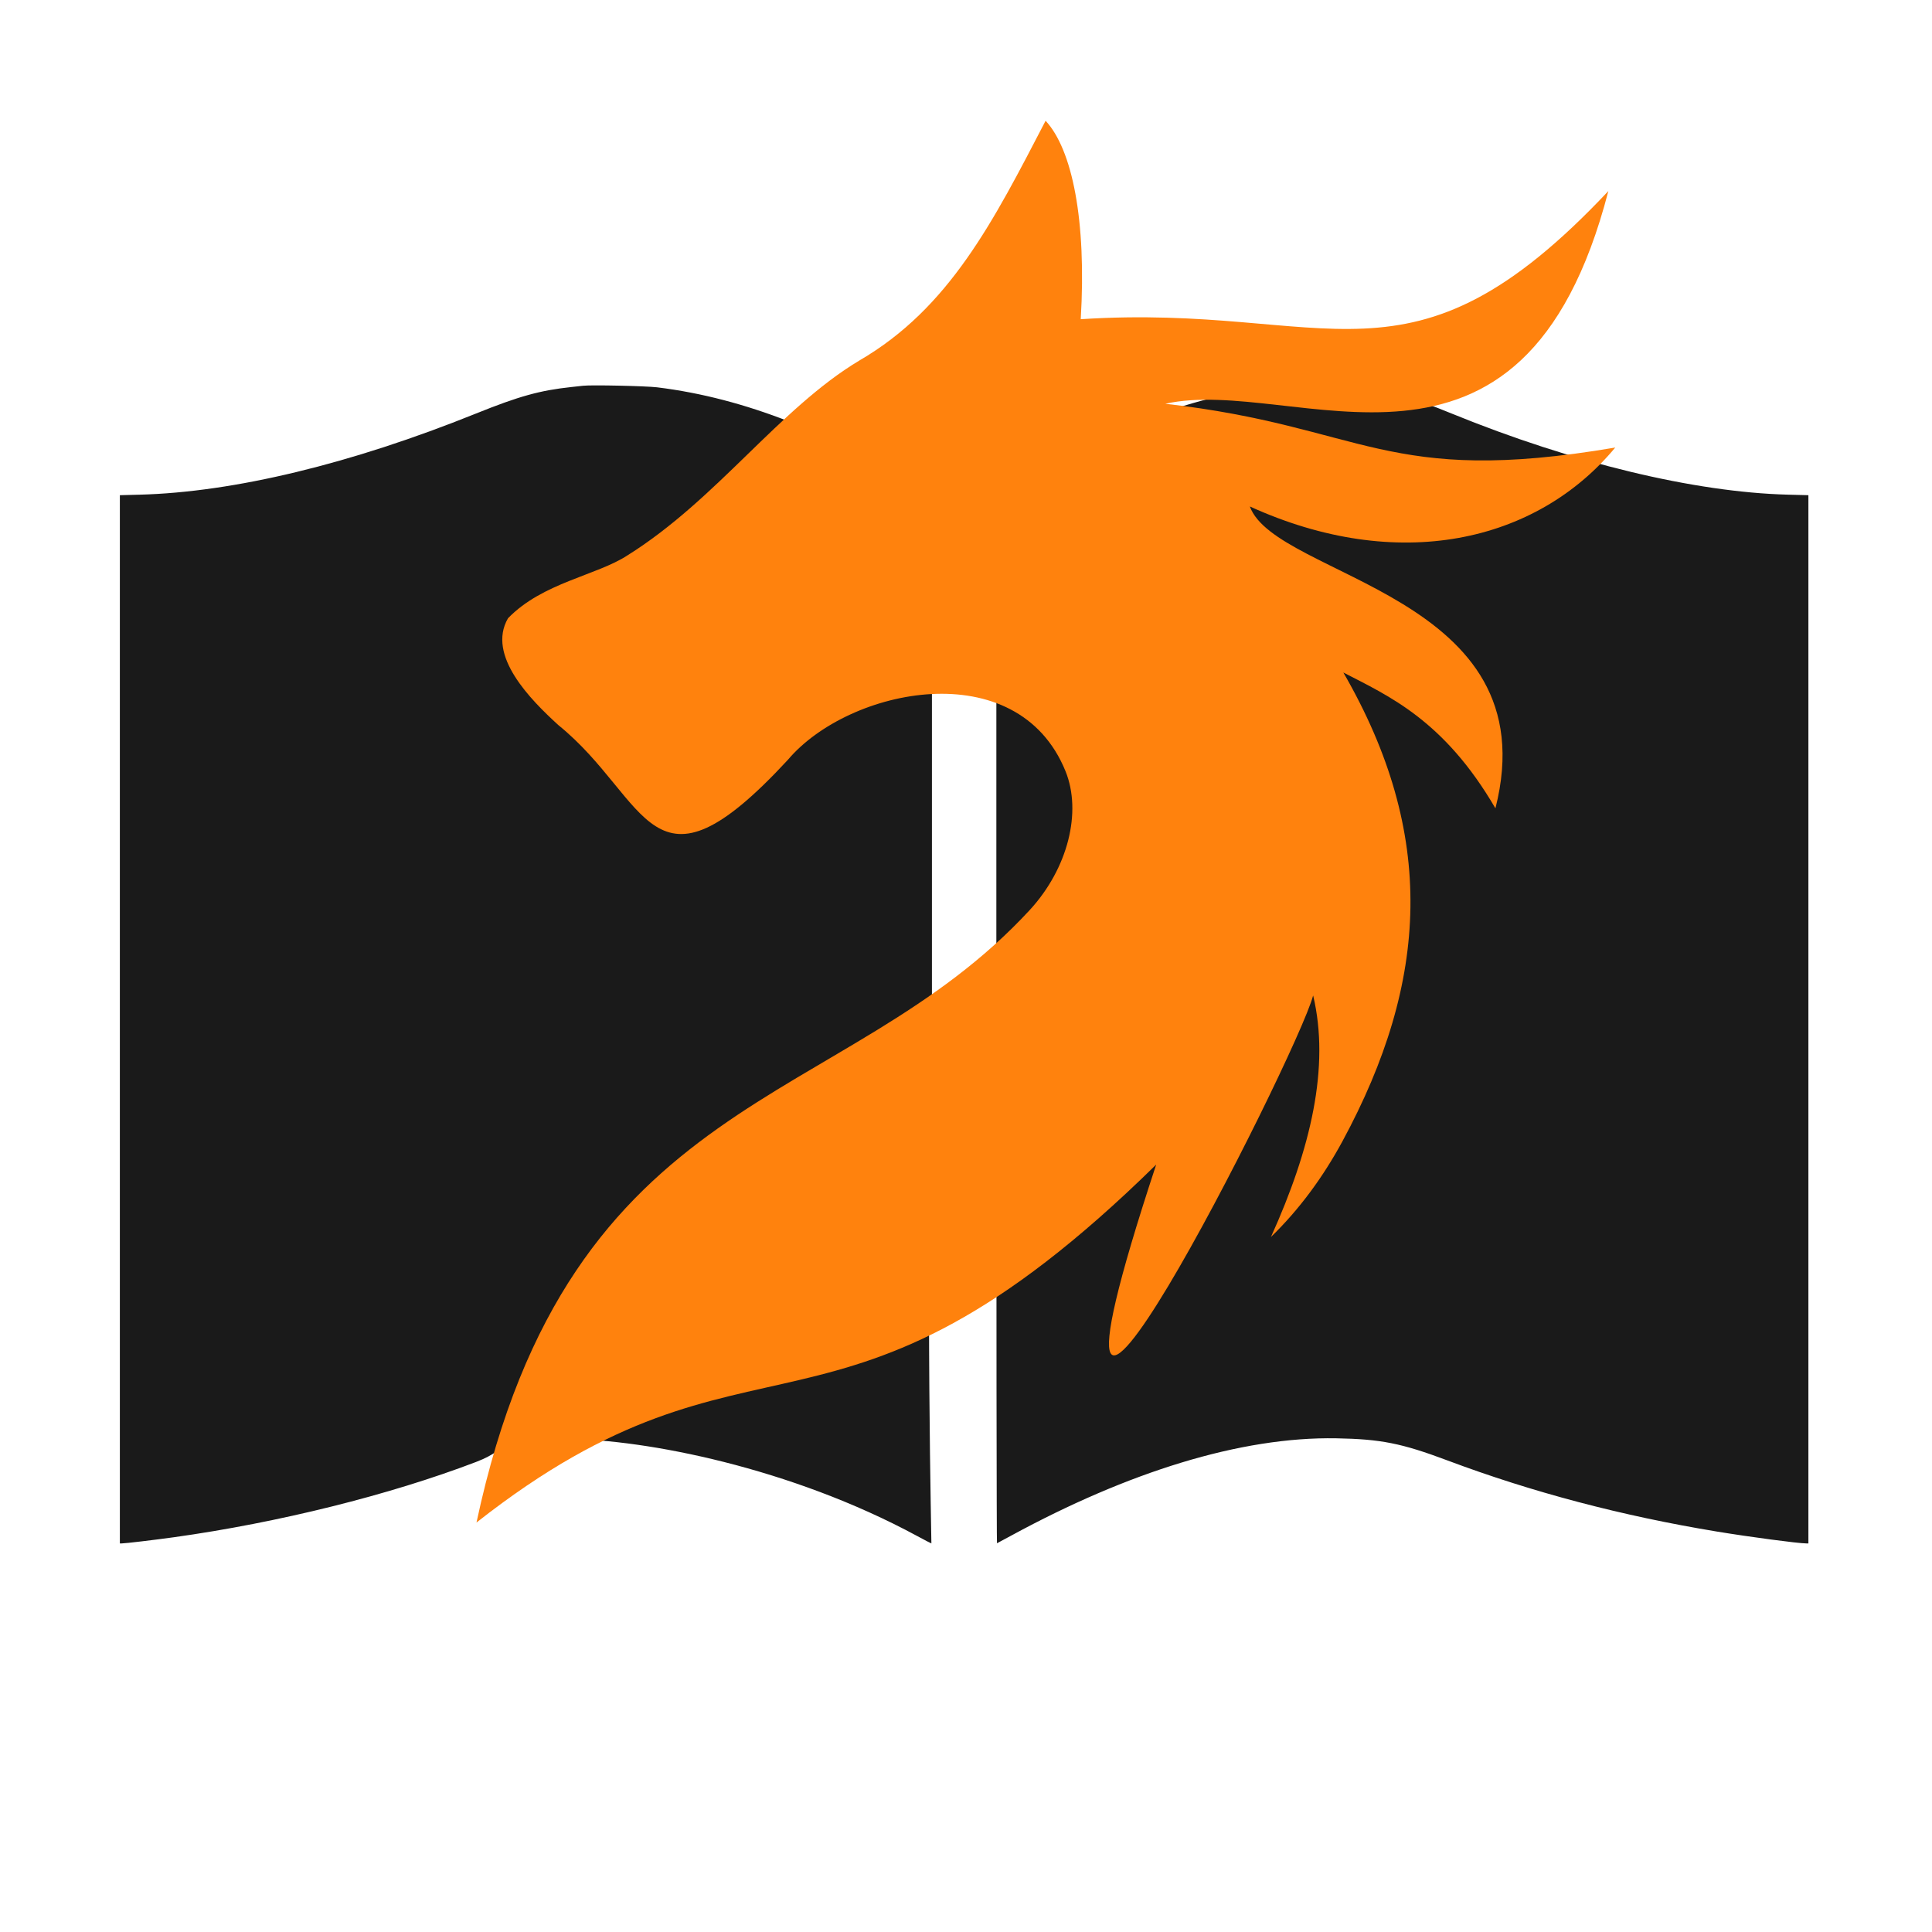 <?xml version="1.0" encoding="UTF-8" standalone="no"?>
<!-- Created with Inkscape (http://www.inkscape.org/) -->

<svg
   width="400"
   height="400"
   viewBox="0 0 105.833 105.833"
   version="1.1"
   id="svg5"
   inkscape:version="1.1.2 (0a00cf5339, 2022-02-04)"
   sodipodi:docname="Bestiary-Builder-Logo.svg"
   xmlns:inkscape="http://www.inkscape.org/namespaces/inkscape"
   xmlns:sodipodi="http://sodipodi.sourceforge.net/DTD/sodipodi-0.dtd"
   xmlns="http://www.w3.org/2000/svg"
   xmlns:svg="http://www.w3.org/2000/svg">
  <sodipodi:namedview
     id="namedview7"
     pagecolor="#505050"
     bordercolor="#ffffff"
     borderopacity="1"
     inkscape:pageshadow="0"
     inkscape:pageopacity="0"
     inkscape:pagecheckerboard="true"
     inkscape:document-units="px"
     showgrid="false"
     units="px"
     inkscape:zoom="1"
     inkscape:cx="59"
     inkscape:cy="112"
     inkscape:window-width="2560"
     inkscape:window-height="1368"
     inkscape:window-x="1080"
     inkscape:window-y="1440"
     inkscape:window-maximized="1"
     inkscape:current-layer="layer1" />
  <defs
     id="defs2" />
  <g
     inkscape:groupmode="layer"
     id="layer2"
     inkscape:label="Book"
     style="display:inline">
    <g
       id="svgg"
       transform="matrix(0.257,0,0,0.257,-34.92,-26.372)"
       style="fill:#1a1a1a">
      <path
         id="path0"
         d="m 260.171,184.835 c -0.358,0.04 -1.485,0.163 -2.506,0.273 -6.716,0.721 -11.176,1.96 -20.325,5.648 -26.644,10.741 -51.643,16.772 -71.694,17.298 l -4.222,0.111 v 111.712 111.713 h 0.417 c 0.736,-0.001 6.972,-0.74 11.091,-1.315 22.332,-3.119 46.001,-9.015 64.408,-16.045 8.27,-3.159 2.843,-5.039 19.49,-4.908 16.647,0.131 47.519,6.073 74.553,20.699 1.596,0.863 2.953,1.569 3.017,1.569 0.063,0 -1.26,-50.293 0.115,-111.728 v -111.727 l -2.552,-1.558 c -18.878,-11.52 -37.018,-19.07 -56.015,-21.405 -2.368,-0.291 -14,-0.54 -15.777,-0.337 m 150.162,-0.002 c -0.357,0.04 -1.568,0.16 -2.691,0.266 -18.298,1.738 -38.849,10.19 -58.515,22.375 l -0.876,0.543 -0.006,111.802 c -0.003,61.491 0.058,111.774 0.136,111.74 0.078,-0.034 1.505,-0.802 3.171,-1.707 24.639,-13.38 48.683,-21.033 69.176,-20.665 9.476,0.17 13.891,1.05 23.666,4.716 18.052,6.771 37.183,11.82 57.447,15.161 7.002,1.155 17.33,2.526 19.025,2.526 h 0.465 v -111.712 -111.712 l -4.408,-0.116 c -19.881,-0.52 -45.9,-6.794 -71.509,-17.241 -8.714,-3.555 -12.492,-4.638 -19.675,-5.64 -2.02,-0.282 -13.62,-0.535 -15.406,-0.336"
         stroke="none"
         fill="#040404"
         fill-rule="evenodd"
         sodipodi:nodetypes="ccccccccccccsscccccccccsccccsccccccc"
         style="fill:#1a1a1a" />
      <path
         id="path1"
         d=""
         stroke="none"
         fill="#080404"
         fill-rule="evenodd"
         style="fill:#1a1a1a" />
      <path
         id="path2"
         d=""
         stroke="none"
         fill="#080404"
         fill-rule="evenodd"
         style="fill:#1a1a1a" />
      <path
         id="path3"
         d=""
         stroke="none"
         fill="#080404"
         fill-rule="evenodd"
         style="fill:#1a1a1a" />
      <path
         id="path4"
         d=""
         stroke="none"
         fill="#080404"
         fill-rule="evenodd"
         style="fill:#1a1a1a" />
    </g>
  </g>
  <g
     inkscape:label="Dragon"
     inkscape:groupmode="layer"
     id="layer1"
     style="display:inline">
    <path
       class="st0"
       d="m 47.077,19.747 c 4.935,-2.868 7.338,-7.622 10.2,-13.132 1.46,1.576 2.248,5.452 1.925,10.871 13.752,-0.898 17.966,4.607 28.902,-7.02 -4.703,18.158 -17.178,10.069 -24.27,11.652 10.949,1.24 12.039,4.543 24.648,2.398 -4.341,5.226 -11.93,6.91 -20.017,3.228 1.428,3.927 16.431,4.812 13.453,16.536 -2.816,-4.838 -5.85,-6.156 -8.331,-7.441 5.109,8.837 4.709,16.892 -0.058,25.696 -1.053,1.938 -2.338,3.701 -3.908,5.226 2.183,-4.825 3.243,-9.321 2.312,-13.229 -0.885,3.359 -17.428,36.018 -8.598,9.263 -17.635,17.325 -21.924,7.567 -37.233,19.607 5.11,-23.946 20.057,-22.449 30.302,-33.547 2.106,-2.287 2.868,-5.381 1.964,-7.609 -2.635,-6.485 -11.866,-4.58 -15.212,-0.62 -7.555,8.171 -7.557,2.153 -12.57,-1.906 -1.509,-1.378 -3.941,-3.808 -2.758,-5.852 1.898,-1.958 4.848,-2.336 6.55,-3.449 4.898,-3.065 8.318,-8.051 12.699,-10.671 z"
       id="path11"
       style="fill:#ff820d;fill-opacity:1;stroke-width:0.646"
       sodipodi:nodetypes="ccccccccccccccccccccc" />
  </g>
  <style
     type="text/css"
     id="style9">.st0{fill-rule:evenodd;clip-rule:evenodd;}</style>
</svg>
